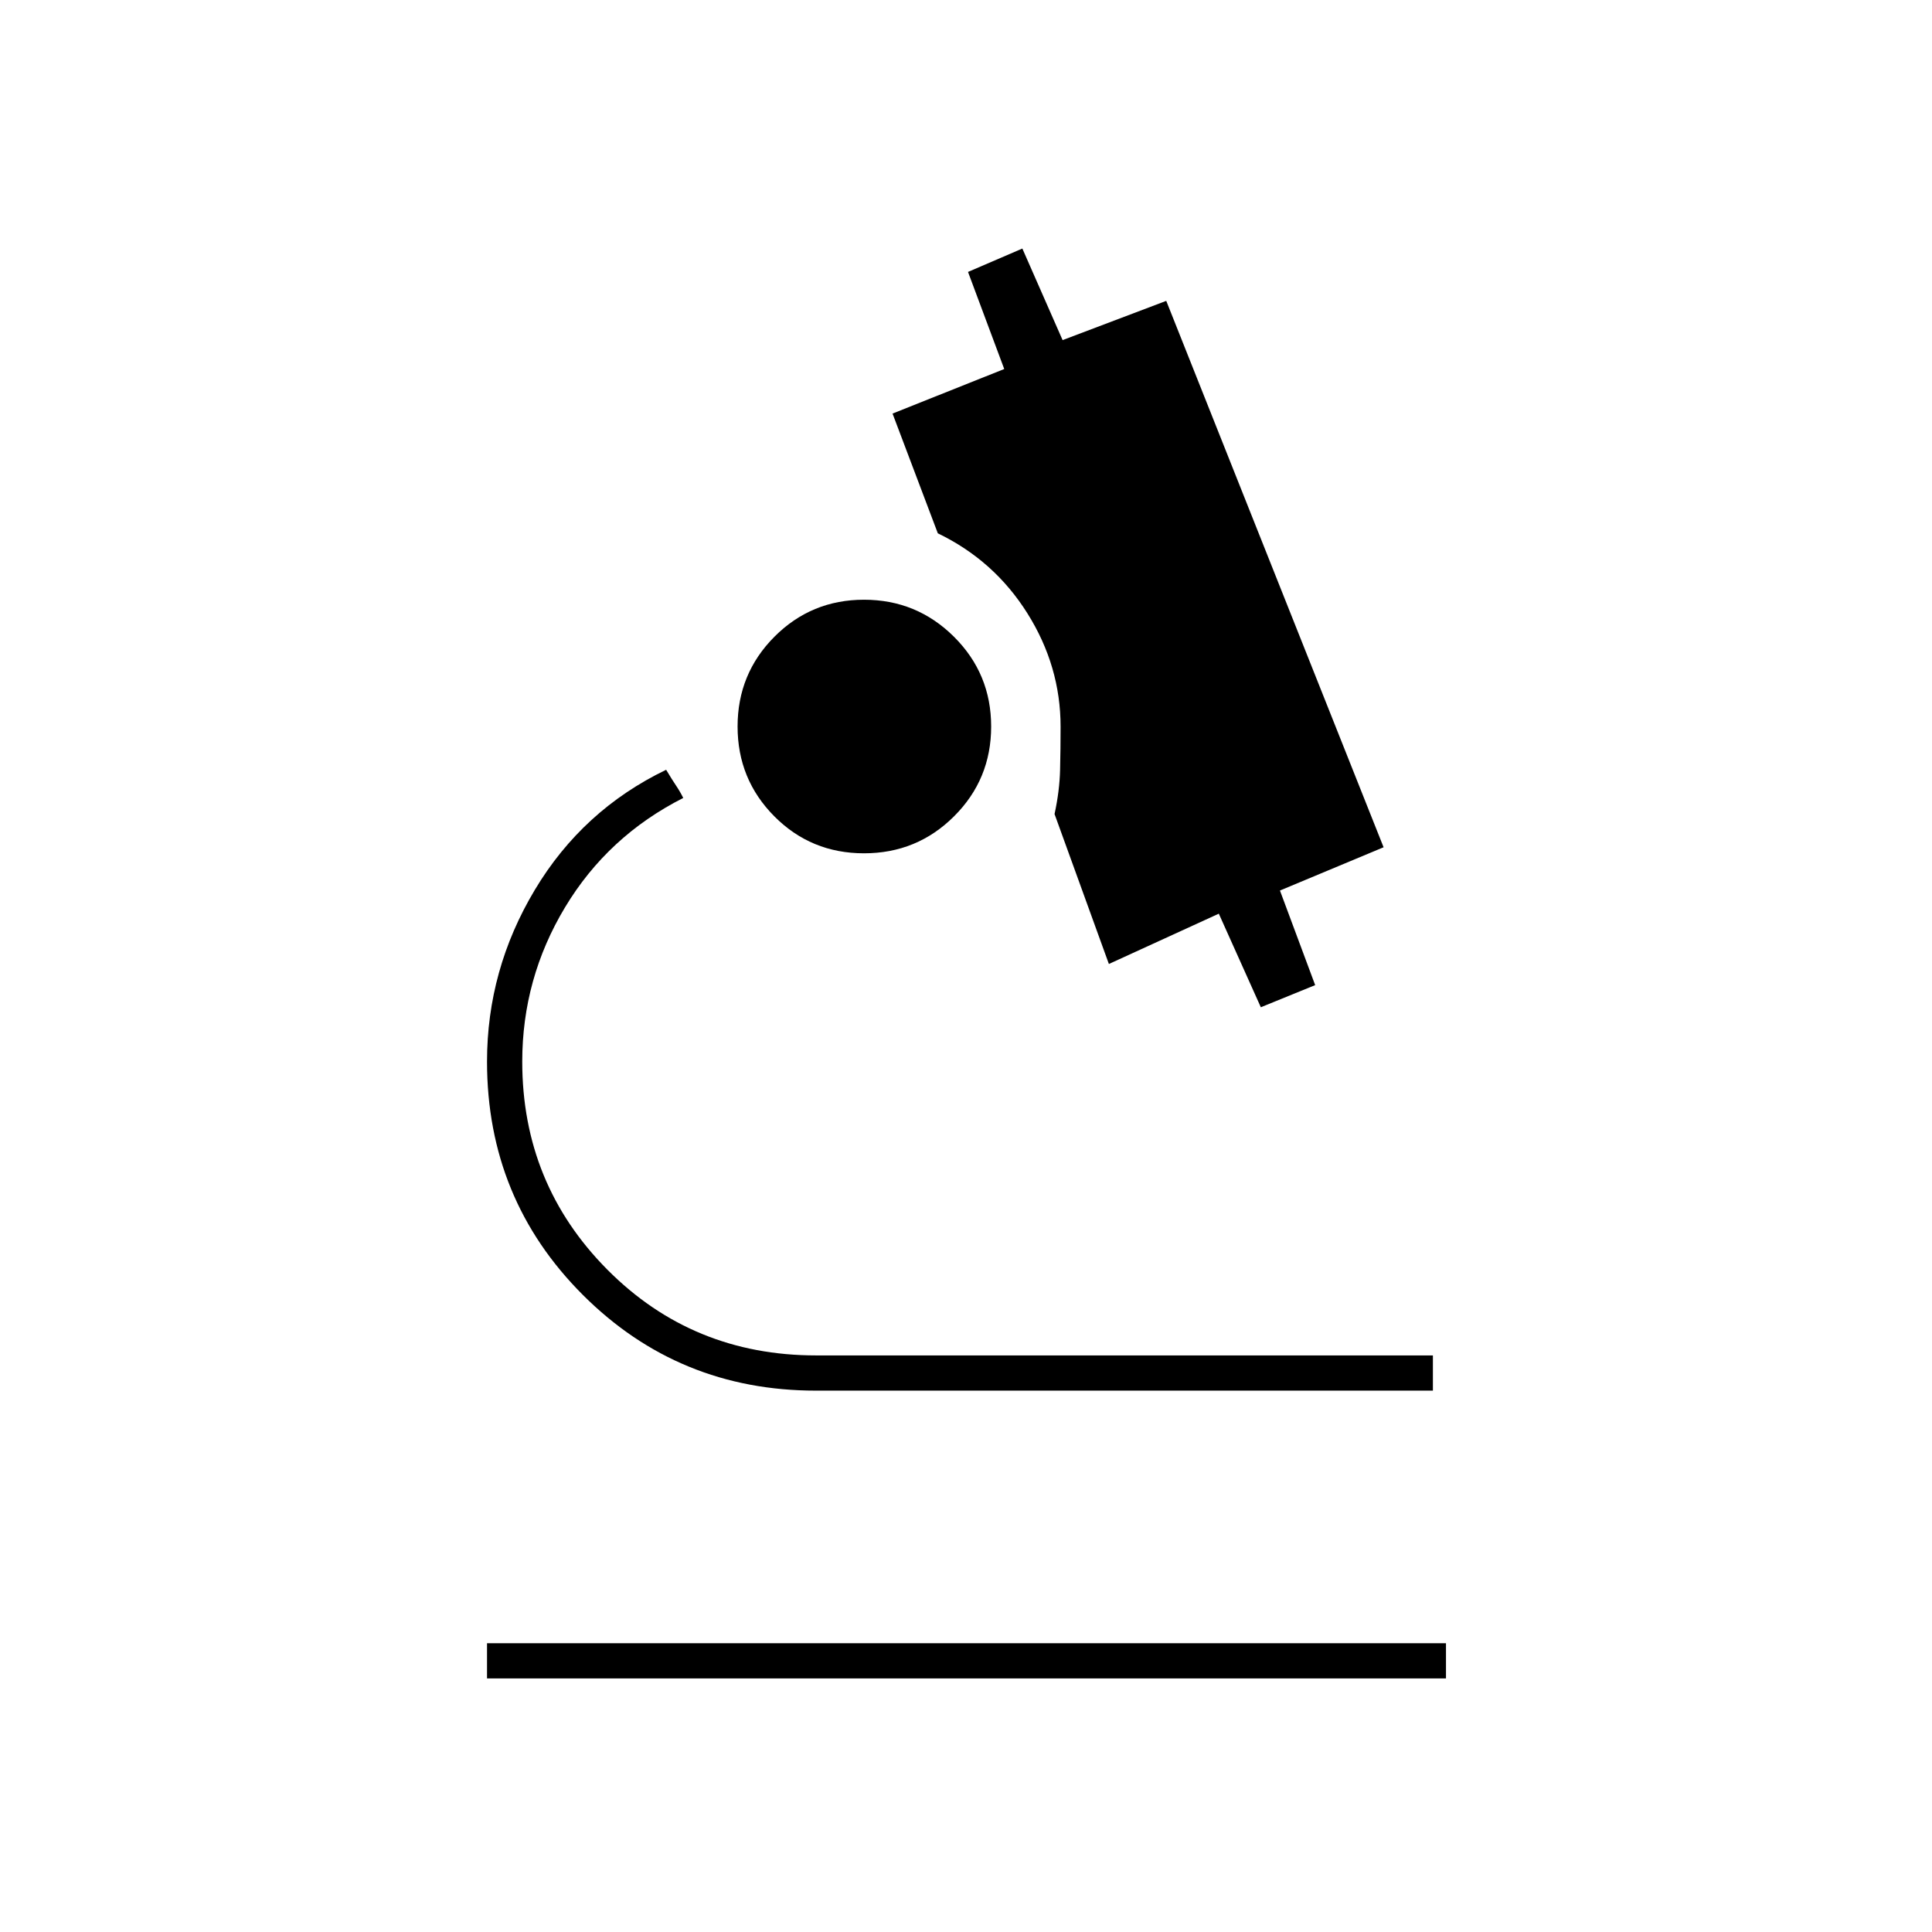 <svg xmlns="http://www.w3.org/2000/svg" height="20" viewBox="0 -960 960 960" width="20"><path d="M242-126v-17.5h238.5V-269h-75q-68.31 0-115.91-47.59Q242-364.19 242-432.5q0-45.67 23.75-85.33Q289.5-557.5 331-577.5q3 5 4.98 7.94 1.98 2.94 3.52 6.06-37.5 19-58.75 54.36T259.5-432.5q0 60.83 42.33 103.42 42.34 42.58 103.71 42.58H712v17.5H480.5v125.5h238v17.5H242Zm384.5-333.5L605.62-506 551-481l-27-74.5q2.5-11.5 2.75-21.96.25-10.47.25-21.45 0-30.09-16.5-56.34Q494-681.5 466-695l-22.5-59.5 55.5-22.14-18-48.24 27-11.62 20 45.5 51.5-19.5 108 271.5-51.5 21.5 17.5 47-27 11ZM429.32-536q-26.32 0-44.57-18.38Q366.5-572.75 366.5-599q0-26.25 18.32-44.63Q403.15-662 429.32-662q26.18 0 44.68 18.37 18.5 18.38 18.5 44.63 0 26.25-18.43 44.62Q455.65-536 429.32-536Z"/></svg>